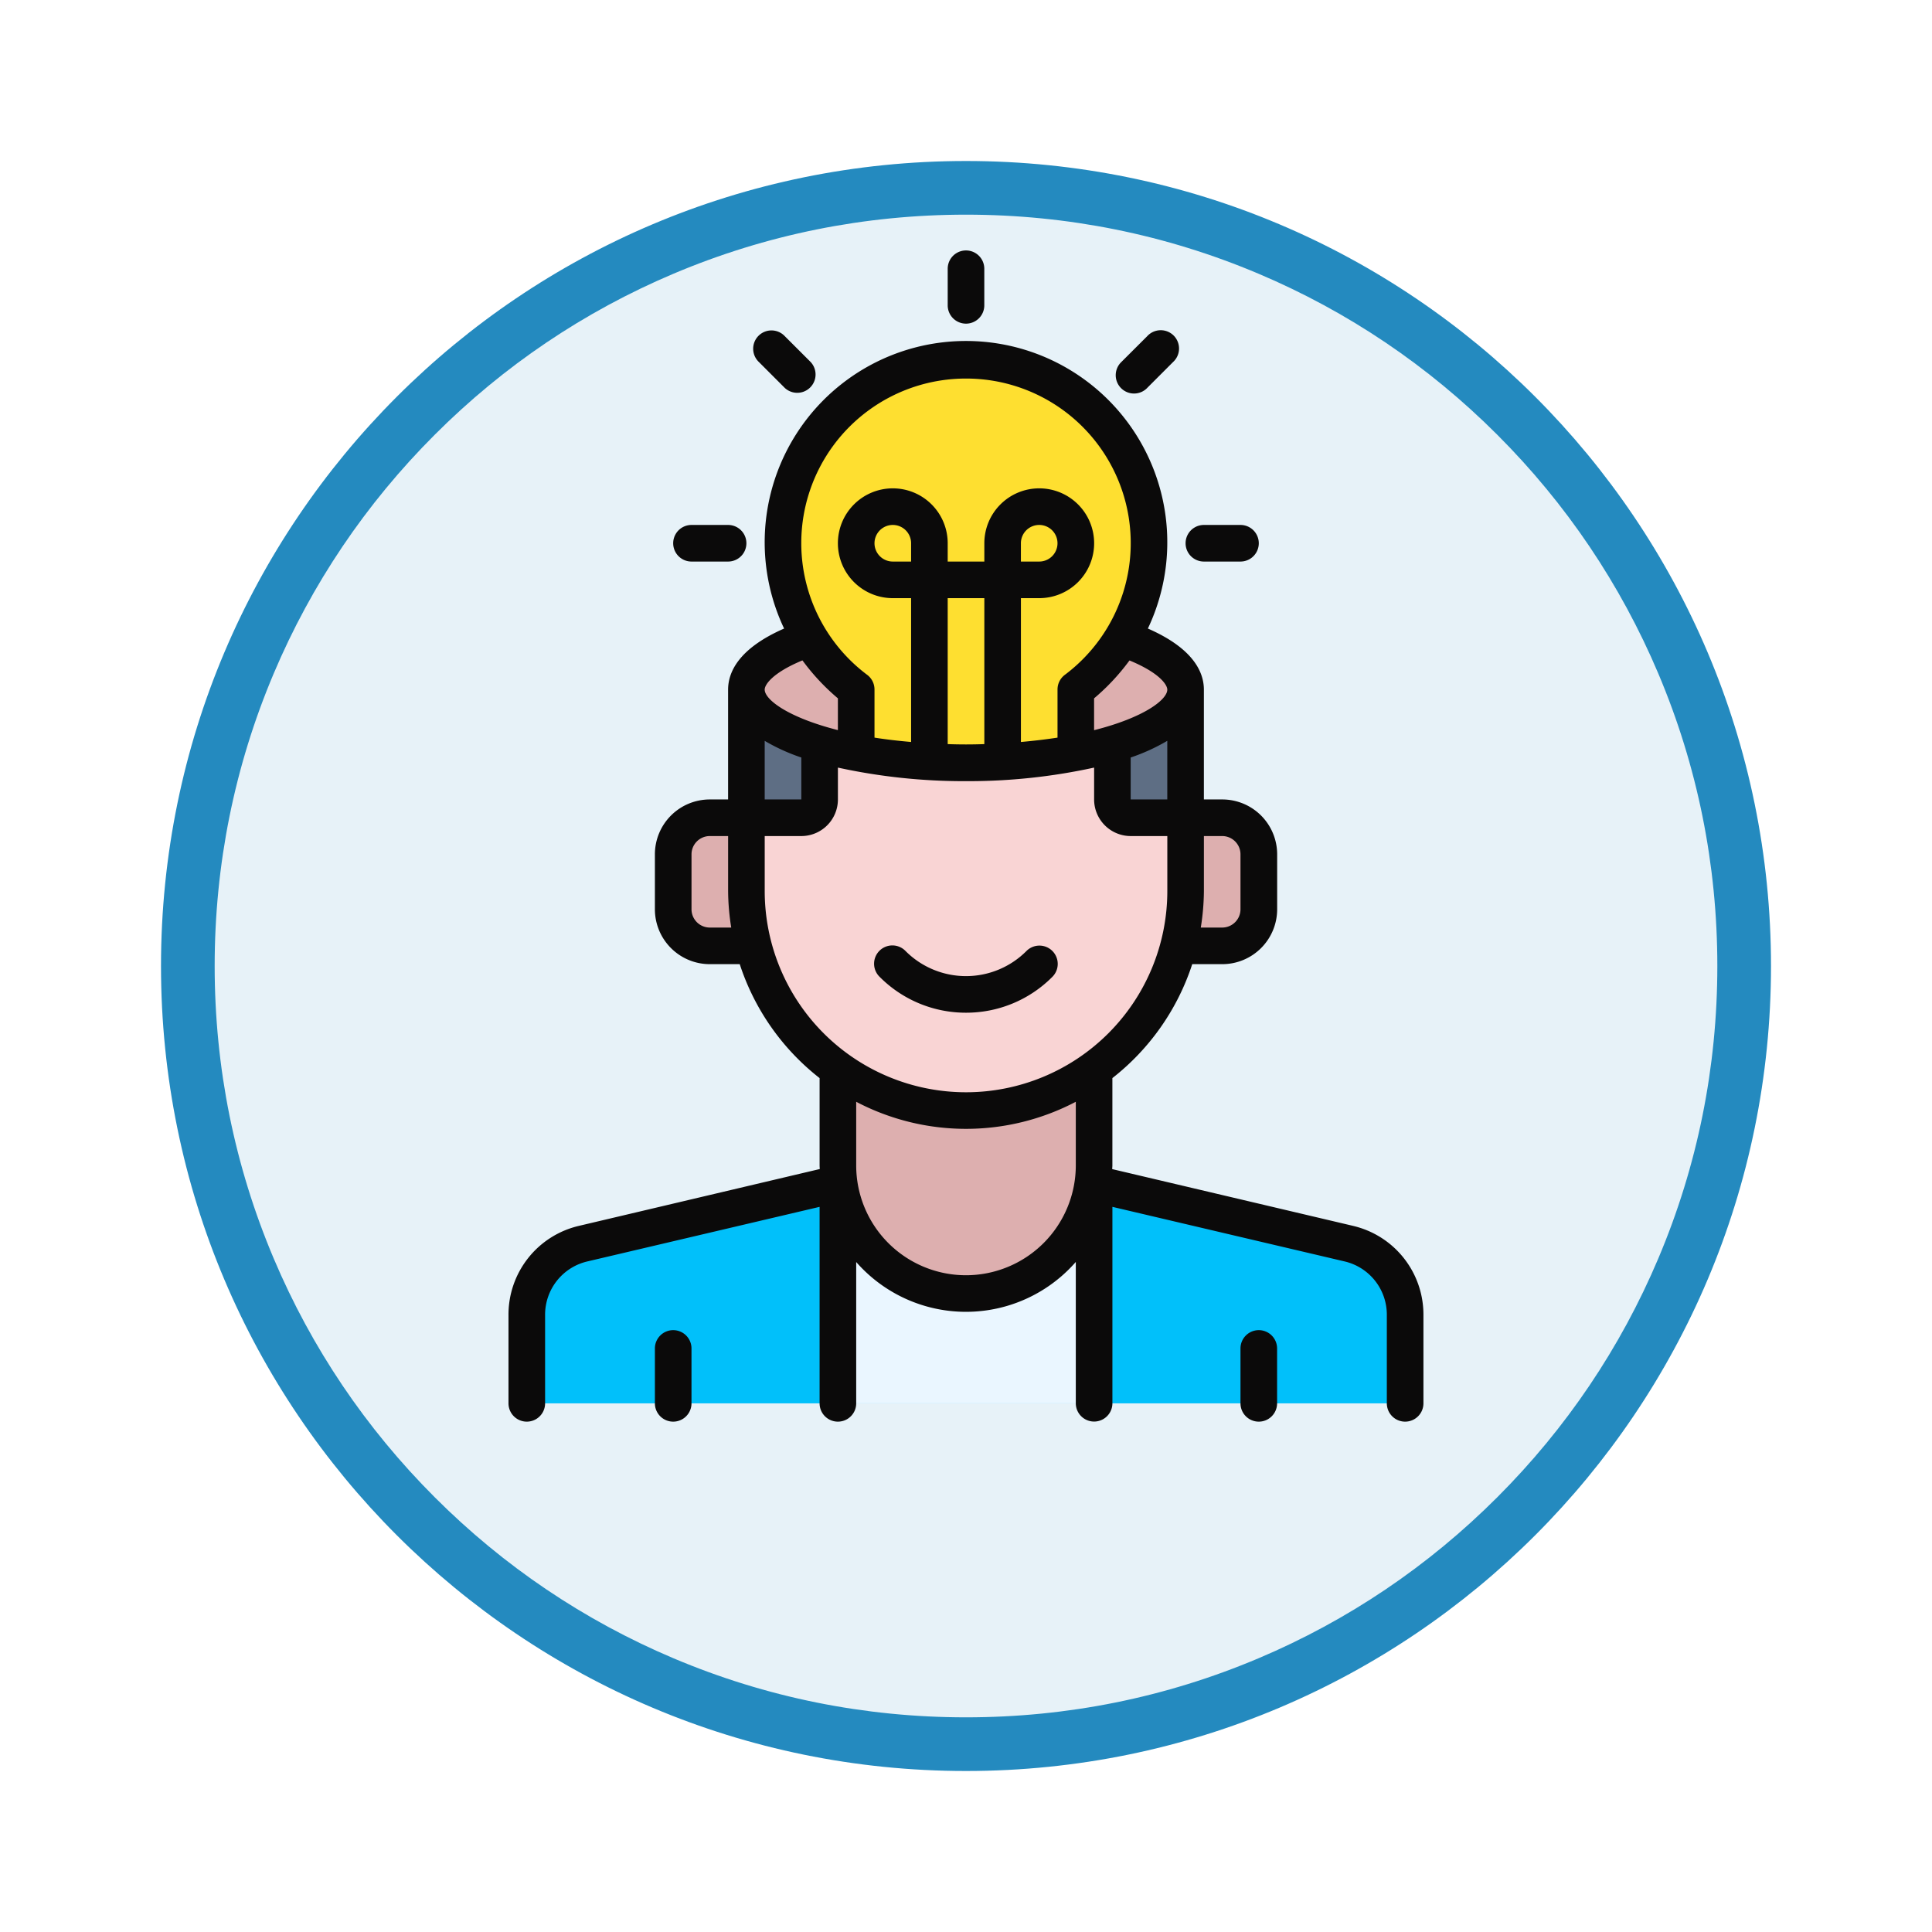 <svg xmlns="http://www.w3.org/2000/svg" xmlns:xlink="http://www.w3.org/1999/xlink" width="108" height="108" viewBox="0 0 108 108">
  <defs>
    <filter id="Trazado_904820" x="0" y="0" width="108" height="108" filterUnits="userSpaceOnUse">
      <feOffset dy="3" input="SourceAlpha"/>
      <feGaussianBlur stdDeviation="3" result="blur"/>
      <feFlood flood-opacity="0.161"/>
      <feComposite operator="in" in2="blur"/>
      <feComposite in="SourceGraphic"/>
    </filter>
  </defs>
  <g id="Grupo_1223812" data-name="Grupo 1223812" transform="translate(-200 -3606)">
    <g id="Grupo_1174741" data-name="Grupo 1174741" transform="translate(209 3612)">
      <g id="Grupo_1173585" data-name="Grupo 1173585" transform="translate(0 0)">
        <g id="Grupo_1173428" data-name="Grupo 1173428">
          <g id="Grupo_1171958" data-name="Grupo 1171958">
            <g id="Grupo_1167341" data-name="Grupo 1167341">
              <g id="Grupo_1166792" data-name="Grupo 1166792">
                <g transform="matrix(1, 0, 0, 1, -9, -6)" filter="url(#Trazado_904820)">
                  <g id="Trazado_904820-2" data-name="Trazado 904820" transform="translate(9 6)" fill="#e7f2f8">
                    <path d="M 45 88.5 C 39.127 88.5 33.43 87.35 28.068 85.082 C 22.889 82.891 18.236 79.755 14.241 75.759 C 10.245 71.764 7.109 67.111 4.918 61.932 C 2.65 56.57 1.5 50.873 1.5 45 C 1.5 39.127 2.65 33.43 4.918 28.068 C 7.109 22.889 10.245 18.236 14.241 14.241 C 18.236 10.245 22.889 7.109 28.068 4.918 C 33.43 2.65 39.127 1.5 45 1.5 C 50.873 1.5 56.57 2.65 61.932 4.918 C 67.111 7.109 71.764 10.245 75.759 14.241 C 79.755 18.236 82.891 22.889 85.082 28.068 C 87.35 33.43 88.5 39.127 88.5 45 C 88.5 50.873 87.35 56.57 85.082 61.932 C 82.891 67.111 79.755 71.764 75.759 75.759 C 71.764 79.755 67.111 82.891 61.932 85.082 C 56.57 87.35 50.873 88.5 45 88.5 Z" stroke="none"/>
                    <path d="M 45 3 C 39.329 3 33.829 4.11 28.653 6.299 C 23.652 8.415 19.16 11.443 15.302 15.302 C 11.443 19.16 8.415 23.652 6.299 28.653 C 4.11 33.829 3 39.329 3 45 C 3 50.671 4.11 56.171 6.299 61.347 C 8.415 66.348 11.443 70.84 15.302 74.698 C 19.16 78.557 23.652 81.585 28.653 83.701 C 33.829 85.89 39.329 87 45 87 C 50.671 87 56.171 85.89 61.347 83.701 C 66.348 81.585 70.84 78.557 74.698 74.698 C 78.557 70.84 81.585 66.348 83.701 61.347 C 85.89 56.171 87 50.671 87 45 C 87 39.329 85.89 33.829 83.701 28.653 C 81.585 23.652 78.557 19.16 74.698 15.302 C 70.84 11.443 66.348 8.415 61.347 6.299 C 56.171 4.11 50.671 3 45 3 M 45 0 C 69.853 0 90 20.147 90 45 C 90 69.853 69.853 90 45 90 C 20.147 90 -7.62939453125e-06 69.853 -7.62939453125e-06 45 C -7.62939453125e-06 20.147 20.147 0 45 0 Z" stroke="none" fill="#248abf"/>
                  </g>
                </g>
              </g>
            </g>
          </g>
        </g>
      </g>
    </g>
    <g id="Idea" transform="translate(221.425 3620)">
      <path id="Trazado_1178943" data-name="Trazado 1178943" d="M43.62,38.161a33.822,33.822,0,0,0,.389-5.115V31h2.046A2.046,2.046,0,0,1,48.1,33.046v3.069a2.046,2.046,0,0,1-2.046,2.046Z" transform="translate(0.842 0.712)" fill="#ddafaf"/>
      <path id="Trazado_1178944" data-name="Trazado 1178944" d="M18.046,38.161A2.046,2.046,0,0,1,16,36.115V33.046A2.046,2.046,0,0,1,18.046,31h2.046v2.046a33.828,33.828,0,0,0,.389,5.117Z" transform="translate(0.207 0.712)" fill="#ddafaf"/>
      <path id="Trazado_1178945" data-name="Trazado 1178945" d="M8,63.276V58.333a4.078,4.078,0,0,1,3.155-3.983L25.391,51H39.712l14.236,3.349A4.078,4.078,0,0,1,57.1,58.333v4.943Z" transform="translate(0.023 1.172)" fill="#01c0fa"/>
      <path id="Trazado_1178946" data-name="Trazado 1178946" d="M25,51H39.322V63.276H25Z" transform="translate(0.414 1.172)" fill="#eaf6ff"/>
      <path id="Trazado_1178947" data-name="Trazado 1178947" d="M32.161,57.282A7.161,7.161,0,0,1,25,50.121V44.75a12.29,12.29,0,0,0,14.322,0v5.371A7.169,7.169,0,0,1,32.161,57.282Z" transform="translate(0.414 1.028)" fill="#ddafaf"/>
      <path id="Trazado_1178948" data-name="Trazado 1178948" d="M32.276,47.529A12.289,12.289,0,0,1,20,35.253V24H44.552V35.253A12.289,12.289,0,0,1,32.276,47.529Z" transform="translate(0.299 0.552)" fill="#f9d4d4"/>
      <path id="Trazado_1178949" data-name="Trazado 1178949" d="M41.023,31.13A1.023,1.023,0,0,1,40,30.107V27.093a12.89,12.89,0,0,0,4.092-1.764v5.8Z" transform="translate(0.758 0.582)" fill="#5e6e84"/>
      <path id="Trazado_1178950" data-name="Trazado 1178950" d="M20,31.13v-5.8a12.89,12.89,0,0,0,4.092,1.764v3.015a1.023,1.023,0,0,1-1.023,1.023Z" transform="translate(0.299 0.582)" fill="#5e6e84"/>
      <ellipse id="Elipse_14715" data-name="Elipse 14715" cx="12.5" cy="4.5" rx="12.5" ry="4.5" transform="translate(20 20)" fill="#ddafaf"/>
      <path id="Trazado_1178951" data-name="Trazado 1178951" d="M32.23,28.506a33.26,33.26,0,0,1-6.138-.554V24.422l-.373-.307a10.212,10.212,0,0,1-2.231-2.577,9.681,9.681,0,0,1-.5-.946A10.127,10.127,0,0,1,22,16.23a10.23,10.23,0,1,1,20.46,0,9.944,9.944,0,0,1-.984,4.334,7.968,7.968,0,0,1-.511.97,10.041,10.041,0,0,1-2.225,2.581l-.373.307v3.529a33.26,33.26,0,0,1-6.136.554Z" transform="translate(0.345 0.138)" fill="#fedf30"/>
      <g id="Grupo_1223811" data-name="Grupo 1223811" transform="translate(7)">
        <path id="Trazado_1178952" data-name="Trazado 1178952" d="M54.205,54.411,40.748,51.24c0-.071.01-.139.01-.2V46.152a13.334,13.334,0,0,0,4.464-6.369H46.9a3.069,3.069,0,0,0,3.069-3.069V33.645A3.069,3.069,0,0,0,46.9,30.576H45.873V24.438c0-.968-.578-2.3-3.131-3.416a11.253,11.253,0,1,0-20.335,0c-2.553,1.119-3.131,2.448-3.131,3.416v6.138H18.253a3.069,3.069,0,0,0-3.069,3.069v3.069a3.069,3.069,0,0,0,3.069,3.069h1.674a13.334,13.334,0,0,0,4.464,6.369v4.884c0,.071.008.14.01.2L10.944,54.411A5.094,5.094,0,0,0,7,59.391v4.943a1.023,1.023,0,0,0,2.046,0V59.391A3.057,3.057,0,0,1,11.412,56.4L24.391,53.35V64.334a1.023,1.023,0,0,0,2.046,0v-7.9a8.154,8.154,0,0,0,12.276-.005v7.9a1.023,1.023,0,0,0,2.046,0V53.35L53.737,56.4A3.057,3.057,0,0,1,56.1,59.391v4.943a1.023,1.023,0,0,0,2.046,0V59.391a5.094,5.094,0,0,0-3.944-4.98ZM41.781,28.231a10.819,10.819,0,0,0,2.046-.933v3.278H41.781Zm6.138,5.414v3.069A1.023,1.023,0,0,1,46.9,37.737H45.7a13.356,13.356,0,0,0,.174-2.046V32.622H46.9A1.023,1.023,0,0,1,47.919,33.645Zm-4.092-9.207c0,.554-1.28,1.555-4.092,2.266v-1.78a12.173,12.173,0,0,0,1.96-2.093l.02-.025C43.365,23.486,43.827,24.152,43.827,24.438ZM32.575,7.047A9.2,9.2,0,0,1,38.1,23.61a1.023,1.023,0,0,0-.409.818V27.12c-.657.1-1.345.182-2.046.243V19.323h1.023A3.069,3.069,0,1,0,33.6,16.254v1.023H31.552V16.254a3.069,3.069,0,1,0-3.069,3.069h1.023v8.04c-.7-.061-1.389-.139-2.046-.243V24.428a1.023,1.023,0,0,0-.409-.818A9.2,9.2,0,0,1,32.575,7.047ZM31.552,27.482V19.323H33.6v8.159C32.916,27.507,32.233,27.507,31.552,27.482ZM29.506,17.277H28.483a1.023,1.023,0,1,1,1.023-1.023Zm6.138,0V16.254a1.023,1.023,0,1,1,1.023,1.023Zm-12.21,5.529.019.024a12.209,12.209,0,0,0,1.961,2.094V26.7c-2.812-.716-4.092-1.711-4.092-2.266,0-.285.462-.951,2.111-1.632Zm-.065,5.425v2.345H21.322V27.3A10.819,10.819,0,0,0,23.368,28.231Zm-5.115,9.506a1.023,1.023,0,0,1-1.023-1.023V33.645a1.023,1.023,0,0,1,1.023-1.023h1.023v3.069a13.356,13.356,0,0,0,.174,2.046Zm3.069-2.046V32.622h2.046a2.046,2.046,0,0,0,2.046-2.046V28.795a33,33,0,0,0,7.161.758,32.871,32.871,0,0,0,7.161-.758v1.781a2.046,2.046,0,0,0,2.046,2.046h2.046v3.069a11.253,11.253,0,1,1-22.506,0ZM32.575,57.173a6.138,6.138,0,0,1-6.138-6.138V47.476a13.207,13.207,0,0,0,12.276,0v3.559a6.144,6.144,0,0,1-6.138,6.138Z" transform="translate(-7 0.114)" fill="#0b0a0a"/>
        <path id="Trazado_1178953" data-name="Trazado 1178953" d="M16.023,59A1.023,1.023,0,0,0,15,60.023v3.069a1.023,1.023,0,0,0,2.046,0V60.023A1.023,1.023,0,0,0,16.023,59Z" transform="translate(-6.816 1.356)" fill="#0b0a0a"/>
        <path id="Trazado_1178954" data-name="Trazado 1178954" d="M48.023,59A1.023,1.023,0,0,0,47,60.023v3.069a1.023,1.023,0,0,0,2.046,0V60.023A1.023,1.023,0,0,0,48.023,59Z" transform="translate(-6.081 1.356)" fill="#0b0a0a"/>
        <path id="Trazado_1178955" data-name="Trazado 1178955" d="M32.023,4.092a1.023,1.023,0,0,0,1.023-1.023V1.023a1.023,1.023,0,1,0-2.046,0V3.069A1.023,1.023,0,0,0,32.023,4.092Z" transform="translate(-6.448)" fill="#0b0a0a"/>
        <path id="Trazado_1178956" data-name="Trazado 1178956" d="M22.14,7.587A1.024,1.024,0,0,0,23.587,6.14L22.14,4.694A1.023,1.023,0,1,0,20.694,6.14Z" transform="translate(-6.693 0.1)" fill="#0b0a0a"/>
        <path id="Trazado_1178957" data-name="Trazado 1178957" d="M17.023,17.046h2.046a1.023,1.023,0,0,0,0-2.046H17.023a1.023,1.023,0,1,0,0,2.046Z" transform="translate(-6.793 0.345)" fill="#0b0a0a"/>
        <path id="Trazado_1178958" data-name="Trazado 1178958" d="M41.939,7.587,43.385,6.14a1.023,1.023,0,1,0-1.445-1.445L40.492,6.14a1.024,1.024,0,1,0,1.448,1.448Z" transform="translate(-6.237 0.1)" fill="#0b0a0a"/>
        <path id="Trazado_1178959" data-name="Trazado 1178959" d="M45.023,17.046h2.046a1.023,1.023,0,0,0,0-2.046H45.023a1.023,1.023,0,0,0,0,2.046Z" transform="translate(-6.15 0.345)" fill="#0b0a0a"/>
        <path id="Trazado_1178960" data-name="Trazado 1178960" d="M32.115,41.738a6.787,6.787,0,0,0,4.815-1.992A1.023,1.023,0,1,0,35.483,38.3a4.771,4.771,0,0,1-6.737,0A1.023,1.023,0,1,0,27.3,39.746a6.787,6.787,0,0,0,4.815,1.992Z" transform="translate(-6.54 0.873)" fill="#0b0a0a"/>
      </g>
    </g>
  </g>
</svg>
